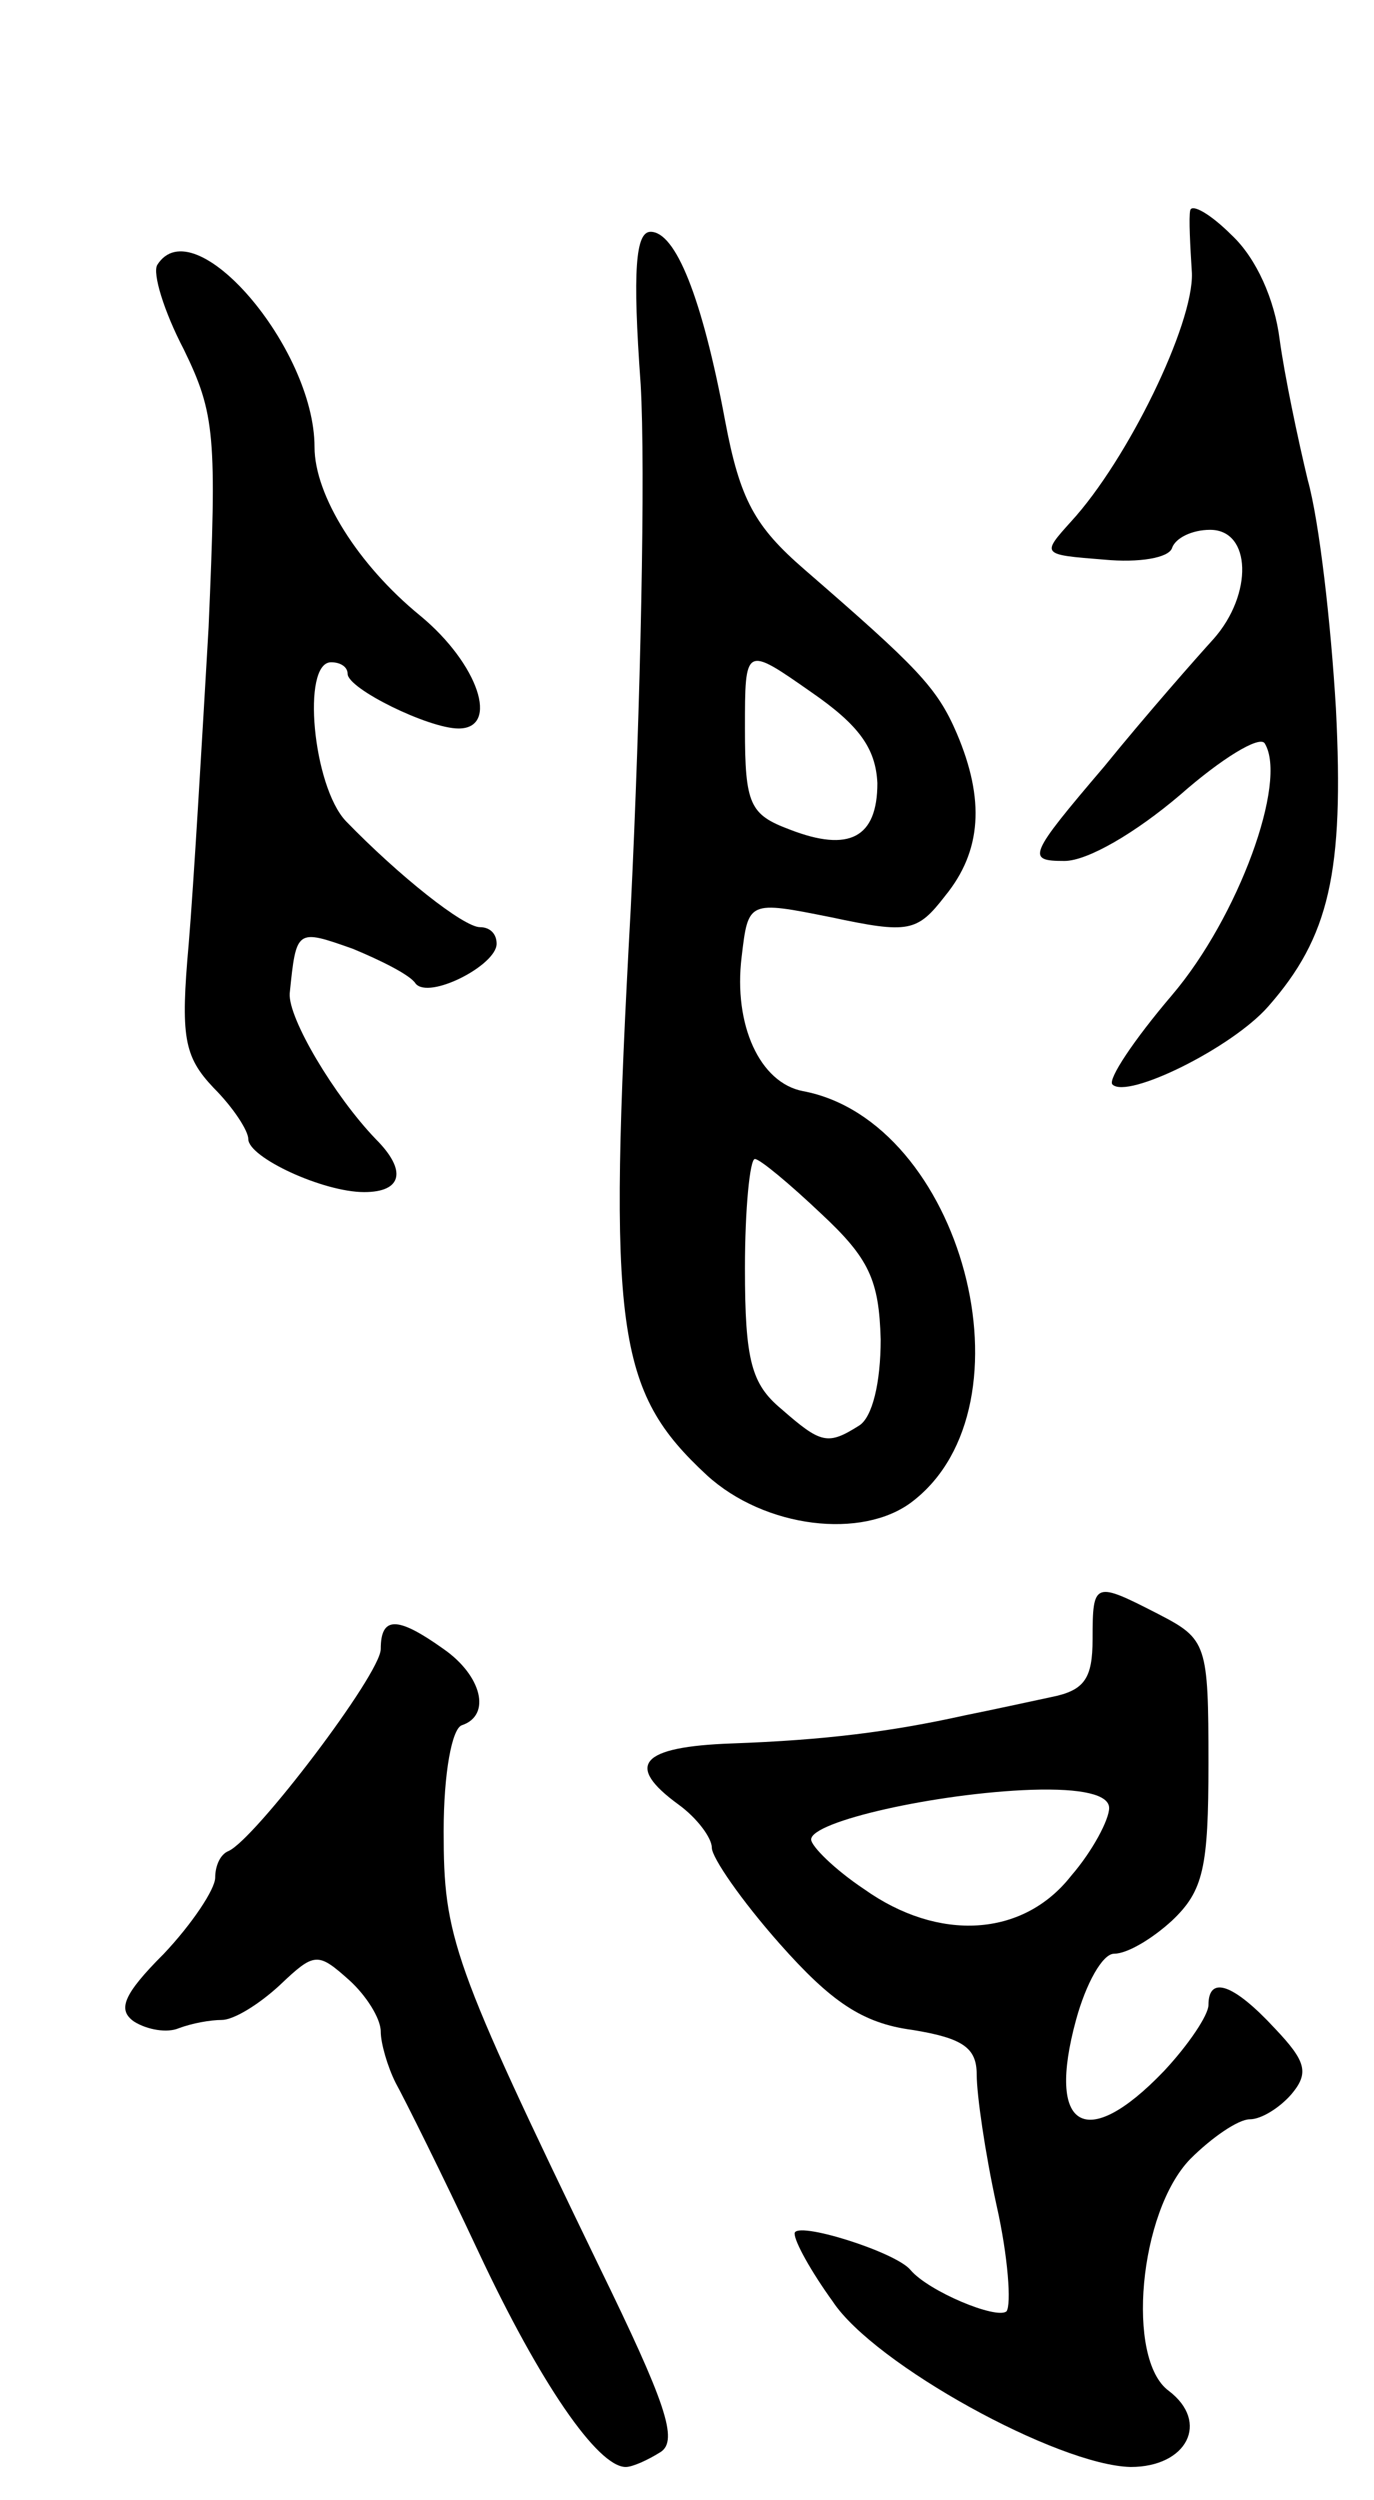 <svg version="1.0" xmlns="http://www.w3.org/2000/svg"
 width="83pt" height="151pt" viewBox="0 0 83 151"
 preserveAspectRatio="xMidYMid meet">
<g transform="translate(0,151) scale(0.1,-0.1)"
fill="#000000" stroke="none">
<path d="M719 1383 c-1 -4 0 -22 1 -38 1 -31 -39 -113 -73 -150 -18 -20 -18
-20 20 -23 21 -2 39 1 41 7 2 6 12 11 23 11 25 0 26 -39 2 -66 -10 -11 -40
-45 -66 -77 -46 -54 -47 -57 -24 -57 14 0 43 17 70 40 25 22 48 36 51 31 14
-23 -16 -105 -56 -152 -23 -27 -39 -51 -36 -54 9 -9 72 22 94 47 37 42 46 81
41 180 -3 51 -10 113 -17 138 -6 25 -14 63 -17 85 -3 24 -14 49 -29 63 -13 13
-24 19 -25 15z"/>
<path d="M387 1278 c3 -51 0 -194 -6 -317 -14 -255 -9 -291 46 -342 35 -32 94
-39 124 -16 76 58 30 230 -66 248 -26 5 -42 40 -37 81 4 34 4 34 54 24 47 -10
52 -9 69 13 22 27 24 58 7 98 -12 28 -24 40 -92 99 -30 26 -39 42 -48 90 -14
75 -30 114 -45 114 -9 0 -11 -23 -6 -92z m143 -241 c0 -33 -17 -42 -53 -28
-24 9 -27 15 -27 61 0 50 0 50 40 22 29 -20 39 -34 40 -55z m-34 -260 c29 -27
35 -40 36 -76 0 -26 -5 -47 -13 -52 -19 -12 -23 -11 -47 10 -18 15 -22 29 -22
85 0 36 3 66 6 66 3 0 21 -15 40 -33z"/>
<path d="M95 1350 c-3 -5 4 -28 16 -51 19 -39 20 -52 15 -168 -4 -69 -9 -155
-12 -191 -5 -56 -3 -68 15 -87 12 -12 21 -26 21 -31 0 -11 45 -32 70 -32 23 0
26 13 7 32 -25 26 -53 73 -52 88 4 39 4 39 38 27 17 -7 35 -16 38 -21 8 -10
49 11 49 24 0 6 -4 10 -10 10 -10 0 -49 31 -81 64 -20 21 -27 96 -9 96 6 0 10
-3 10 -7 0 -9 49 -33 67 -33 25 0 12 39 -23 68 -38 31 -64 73 -64 102 0 60
-73 145 -95 110z"/>
<path d="M660 520 c0 -24 -5 -31 -25 -35 -14 -3 -37 -8 -52 -11 -45 -10 -85
-15 -141 -17 -55 -2 -65 -13 -32 -37 11 -8 20 -20 20 -26 0 -6 18 -32 41 -58
31 -35 50 -48 80 -52 31 -5 39 -11 39 -27 0 -12 5 -47 12 -79 7 -31 9 -60 6
-64 -6 -5 -47 12 -58 25 -9 11 -70 30 -70 22 0 -5 10 -23 23 -41 25 -38 136
-99 180 -100 34 0 48 27 23 46 -26 19 -18 108 13 140 13 13 29 24 36 24 7 0
18 7 25 15 11 13 9 20 -10 40 -25 27 -40 32 -40 14 0 -6 -12 -24 -27 -40 -47
-49 -71 -35 -53 31 6 22 16 40 23 40 8 0 23 9 35 20 19 18 22 32 22 95 0 72
-1 75 -30 90 -39 20 -40 20 -40 -15z m10 -102 c0 -7 -10 -26 -23 -41 -29 -37
-80 -40 -125 -8 -18 12 -32 26 -32 30 0 11 76 28 133 30 31 1 47 -3 47 -11z"/>
<path d="M230 514 c0 -15 -76 -115 -92 -122 -5 -2 -8 -9 -8 -16 0 -7 -14 -28
-31 -46 -25 -25 -28 -34 -18 -41 8 -5 20 -7 27 -4 8 3 19 5 26 5 7 0 22 9 35
21 21 20 23 20 42 3 10 -9 19 -23 19 -31 0 -7 4 -21 9 -31 5 -9 28 -55 50
-102 37 -79 72 -130 89 -130 4 0 13 4 21 9 11 7 3 30 -37 112 -89 184 -94 199
-94 263 0 35 5 62 11 64 18 6 12 30 -11 46 -28 20 -38 20 -38 0z"/>
</g>
</svg>
